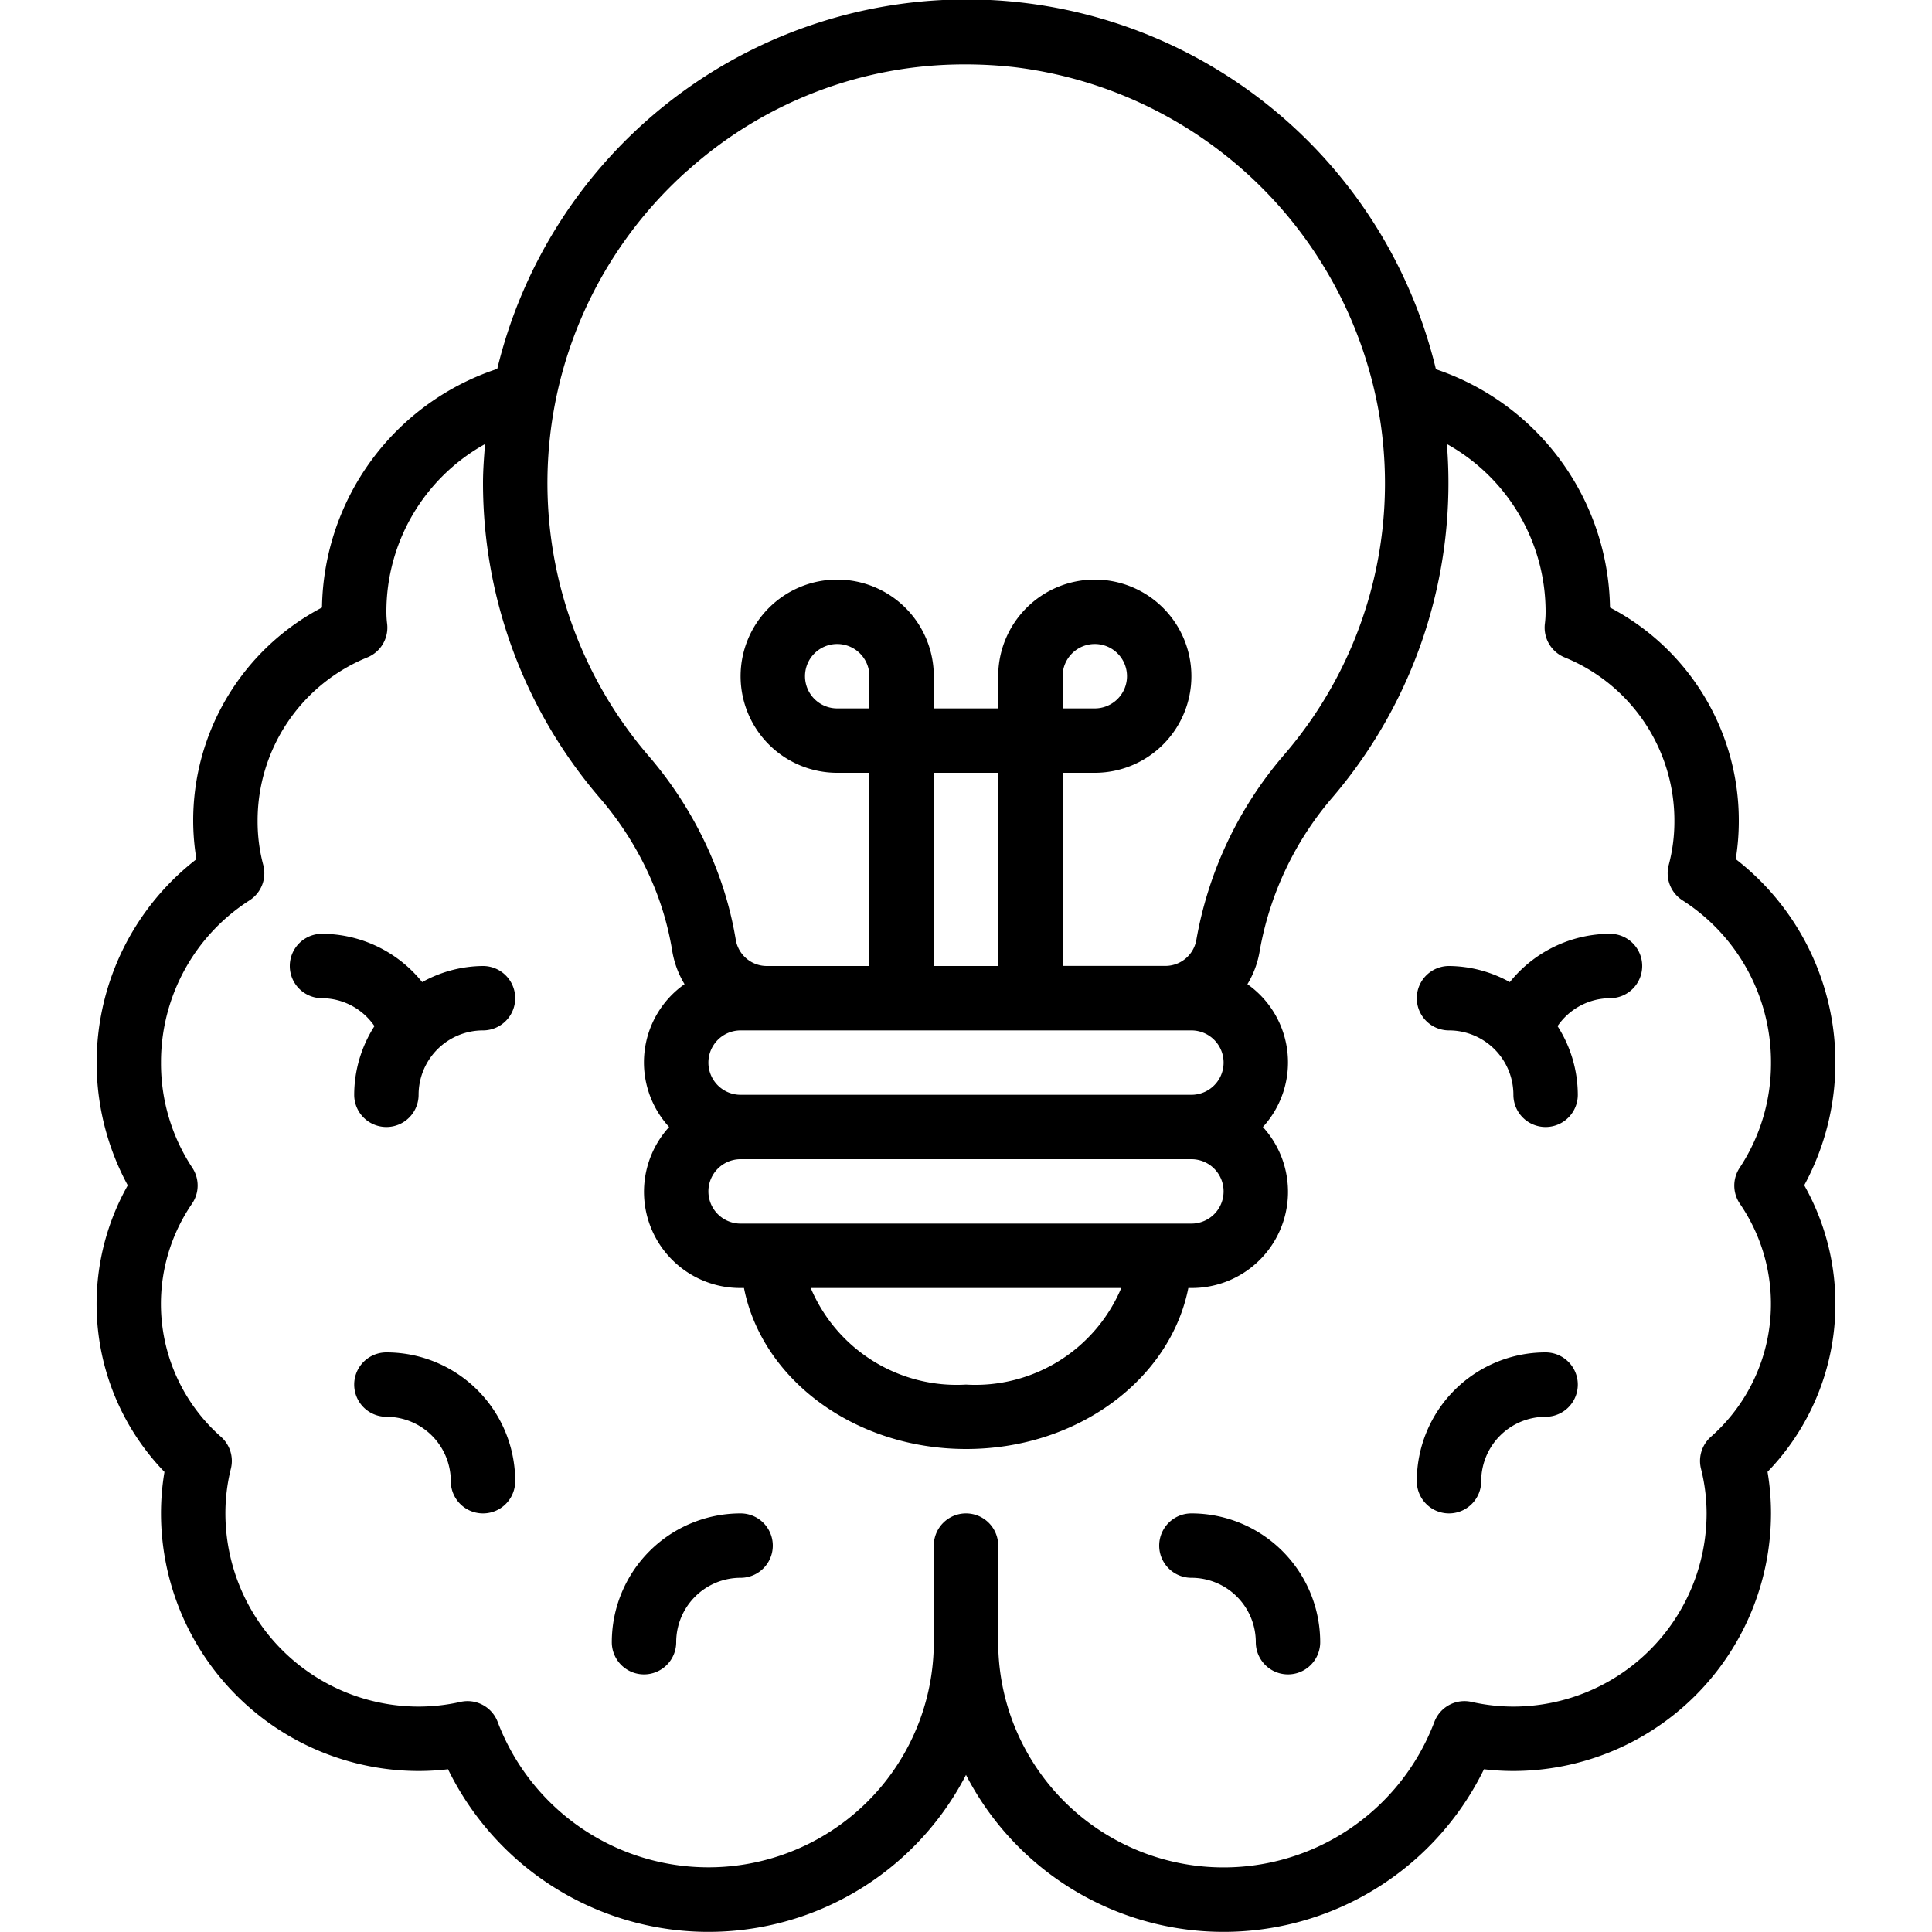 <?xml version="1.0" encoding="UTF-8"?>
<svg xmlns="http://www.w3.org/2000/svg" viewBox="0 0 60 60" width="512" height="512" fill="currentColor"><g id="Icons"><path d="M5.108,45.709A7.73,7.73,0,0,0,5,47a8.009,8.009,0,0,0,8,8,7.8,7.8,0,0,0,.914-.054A9,9,0,0,0,30,55.121a9,9,0,0,0,16.086-.175A7.8,7.8,0,0,0,47,55a8.009,8.009,0,0,0,8-8,7.73,7.73,0,0,0-.108-1.291,7.5,7.5,0,0,0,1.14-8.9,7.991,7.991,0,0,0-2.127-10.128A7.37,7.37,0,0,0,54,25.5a7.464,7.464,0,0,0-4-6.633,7.939,7.939,0,0,0-5.406-7.4,14.993,14.993,0,0,0-29.151-.011A7.927,7.927,0,0,0,10,18.867,7.464,7.464,0,0,0,6,25.5,7.37,7.37,0,0,0,6.1,26.684,7.991,7.991,0,0,0,3.968,36.812a7.5,7.5,0,0,0,1.14,8.9Zm16.233-40.4A12.845,12.845,0,0,1,29.982,2a13.55,13.55,0,0,1,1.526.086A13.1,13.1,0,0,1,42.851,12.978a12.91,12.91,0,0,1-2.97,10.461l0,0a11.982,11.982,0,0,0-2.731,5.772.977.977,0,0,1-.974.786H33V24h1a3,3,0,1,0-3-3v1H29V21a3,3,0,1,0-3,3h1v6H23.829a.979.979,0,0,1-.975-.791,11.177,11.177,0,0,0-.611-2.238,12.06,12.06,0,0,0-2.114-3.512A13,13,0,0,1,21.341,5.305ZM38,37a1,1,0,0,1-1,1H23a1,1,0,0,1,0-2H37A1,1,0,0,1,38,37Zm-3.178,3A4.92,4.92,0,0,1,30,43a4.92,4.92,0,0,1-4.822-3ZM23,34a1,1,0,0,1,0-2H37a1,1,0,0,1,0,2Zm4-12H26a1,1,0,1,1,1-1Zm4,8H29V24h2Zm2-8V21a1,1,0,1,1,1,1ZM5.973,36.267A5.881,5.881,0,0,1,5,33a5.964,5.964,0,0,1,2.75-5.039,1,1,0,0,0,.425-1.1A5.249,5.249,0,0,1,8,25.5a5.471,5.471,0,0,1,3.409-5.084,1,1,0,0,0,.613-1.05A2.9,2.9,0,0,1,12,19a5.948,5.948,0,0,1,3.064-5.209c-.032.4-.064.8-.064,1.209a15.011,15.011,0,0,0,3.61,9.761,10.033,10.033,0,0,1,1.767,2.93,9.265,9.265,0,0,1,.5,1.842,2.889,2.889,0,0,0,.382,1.031A2.969,2.969,0,0,0,20.78,35,2.987,2.987,0,0,0,23,40h.105c.558,2.833,3.433,5,6.9,5s6.337-2.167,6.9-5H37a2.987,2.987,0,0,0,2.22-5,2.971,2.971,0,0,0-.48-4.435,2.9,2.9,0,0,0,.38-1.024,9.971,9.971,0,0,1,2.281-4.8A15.037,15.037,0,0,0,44.934,13.79,5.958,5.958,0,0,1,48,19a2.9,2.9,0,0,1-.022.366,1,1,0,0,0,.613,1.05A5.471,5.471,0,0,1,52,25.5a5.249,5.249,0,0,1-.175,1.36,1,1,0,0,0,.425,1.1A5.964,5.964,0,0,1,55,33a5.881,5.881,0,0,1-.973,3.267,1,1,0,0,0,.008,1.118,5.5,5.5,0,0,1-.9,7.235,1,1,0,0,0-.309.993A5.7,5.7,0,0,1,53,47a6.006,6.006,0,0,1-6,6,5.938,5.938,0,0,1-1.3-.146,1,1,0,0,0-1.155.623A7,7,0,0,1,31,51V48a1,1,0,0,0-2,0v3a7,7,0,0,1-13.544,2.477,1,1,0,0,0-1.155-.623A5.938,5.938,0,0,1,13,53a6.006,6.006,0,0,1-6-6,5.7,5.7,0,0,1,.17-1.387,1,1,0,0,0-.309-.993,5.5,5.5,0,0,1-.9-7.235A1,1,0,0,0,5.973,36.267Z"/><path d="M12,42a1,1,0,0,0,0,2,2,2,0,0,1,2,2,1,1,0,0,0,2,0A4,4,0,0,0,12,42Z"/><path d="M20,52a1,1,0,0,0,1-1,2,2,0,0,1,2-2,1,1,0,0,0,0-2,4,4,0,0,0-4,4A1,1,0,0,0,20,52Z"/><path d="M10,31a1.986,1.986,0,0,1,1.629.867A3.965,3.965,0,0,0,11,34a1,1,0,0,0,2,0,2,2,0,0,1,2-2,1,1,0,0,0,0-2,3.949,3.949,0,0,0-1.889.5A4.006,4.006,0,0,0,10,29a1,1,0,0,0,0,2Z"/><path d="M45,47a1,1,0,0,0,1-1,2,2,0,0,1,2-2,1,1,0,0,0,0-2,4,4,0,0,0-4,4A1,1,0,0,0,45,47Z"/><path d="M37,49a2,2,0,0,1,2,2,1,1,0,0,0,2,0,4,4,0,0,0-4-4,1,1,0,0,0,0,2Z"/><path d="M45,32a2,2,0,0,1,2,2,1,1,0,0,0,2,0,3.965,3.965,0,0,0-.629-2.133A1.986,1.986,0,0,1,50,31a1,1,0,0,0,0-2,4.006,4.006,0,0,0-3.111,1.5A3.949,3.949,0,0,0,45,30a1,1,0,0,0,0,2Z"/></g></svg>
